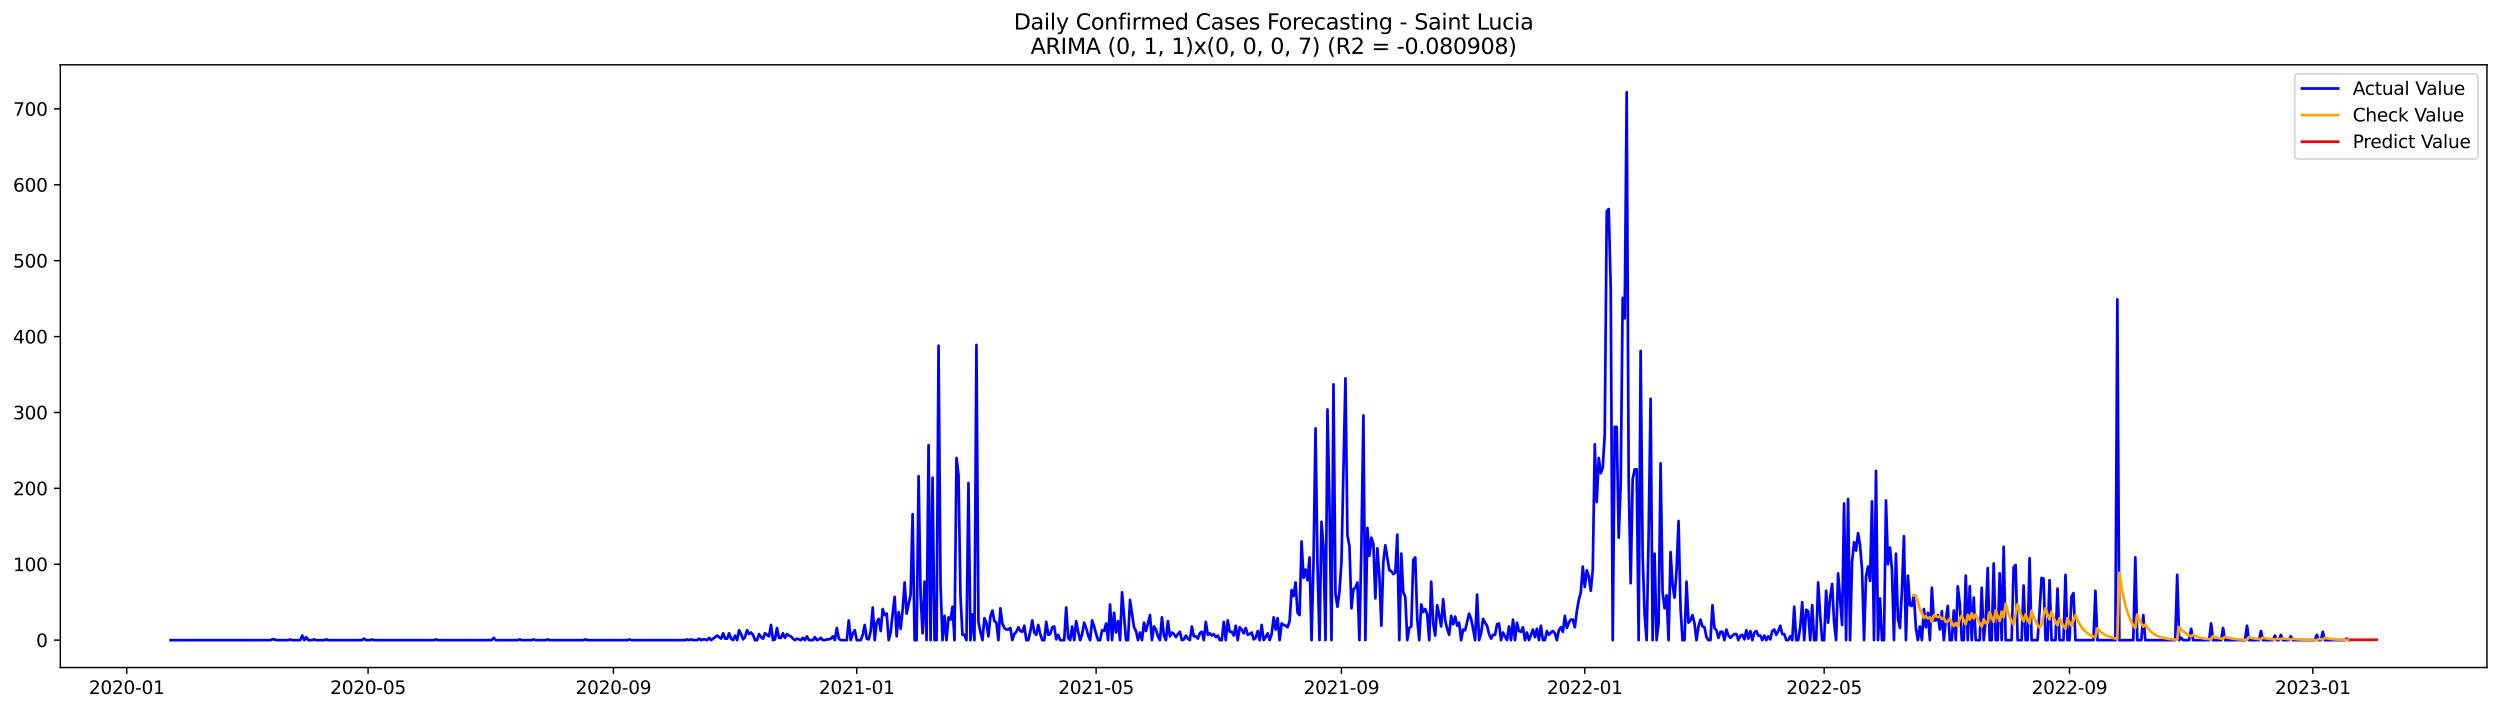 <?xml version="1.0" encoding="utf-8" standalone="no"?>
<!DOCTYPE svg PUBLIC "-//W3C//DTD SVG 1.1//EN"
  "http://www.w3.org/Graphics/SVG/1.1/DTD/svg11.dtd">
<svg xmlns:xlink="http://www.w3.org/1999/xlink" width="1379.688pt" height="392.274pt" viewBox="0 0 1379.688 392.274" xmlns="http://www.w3.org/2000/svg" version="1.1">
 <defs>
  <style type="text/css">*{stroke-linejoin: round; stroke-linecap: butt}</style>
 </defs>
 <g id="figure_1">
  <g id="patch_1">
   <path d="M 0 392.274 
L 1379.688 392.274 
L 1379.688 0 
L 0 0 
z
" style="fill: #ffffff"/>
  </g>
  <g id="axes_1">
   <g id="patch_2">
    <path d="M 33.288 368.396 
L 1372.487 368.396 
L 1372.487 35.755 
L 33.288 35.755 
z
" style="fill: #ffffff"/>
   </g>
   <g id="matplotlib.axis_1">
    <g id="xtick_1">
     <g id="line2d_1">
      <defs>
       <path id="mee622d7f8e" d="M 0 0 
L 0 3.5 
" style="stroke: #000000; stroke-width: 0.8"/>
      </defs>
      <g>
       <use xlink:href="#mee622d7f8e" x="69.943" y="368.396" style="stroke: #000000; stroke-width: 0.8"/>
      </g>
     </g>
     <g id="text_1">
      <!-- 2020-01 -->
      <g transform="translate(49.052 382.994)scale(0.1 -0.1)">
       <defs>
        <path id="DejaVuSans-32" d="M 1228 531 
L 3431 531 
L 3431 0 
L 469 0 
L 469 531 
Q 828 903 1448 1529 
Q 2069 2156 2228 2338 
Q 2531 2678 2651 2914 
Q 2772 3150 2772 3378 
Q 2772 3750 2511 3984 
Q 2250 4219 1831 4219 
Q 1534 4219 1204 4116 
Q 875 4013 500 3803 
L 500 4441 
Q 881 4594 1212 4672 
Q 1544 4750 1819 4750 
Q 2544 4750 2975 4387 
Q 3406 4025 3406 3419 
Q 3406 3131 3298 2873 
Q 3191 2616 2906 2266 
Q 2828 2175 2409 1742 
Q 1991 1309 1228 531 
z
" transform="scale(0.016)"/>
        <path id="DejaVuSans-30" d="M 2034 4250 
Q 1547 4250 1301 3770 
Q 1056 3291 1056 2328 
Q 1056 1369 1301 889 
Q 1547 409 2034 409 
Q 2525 409 2770 889 
Q 3016 1369 3016 2328 
Q 3016 3291 2770 3770 
Q 2525 4250 2034 4250 
z
M 2034 4750 
Q 2819 4750 3233 4129 
Q 3647 3509 3647 2328 
Q 3647 1150 3233 529 
Q 2819 -91 2034 -91 
Q 1250 -91 836 529 
Q 422 1150 422 2328 
Q 422 3509 836 4129 
Q 1250 4750 2034 4750 
z
" transform="scale(0.016)"/>
        <path id="DejaVuSans-2d" d="M 313 2009 
L 1997 2009 
L 1997 1497 
L 313 1497 
L 313 2009 
z
" transform="scale(0.016)"/>
        <path id="DejaVuSans-31" d="M 794 531 
L 1825 531 
L 1825 4091 
L 703 3866 
L 703 4441 
L 1819 4666 
L 2450 4666 
L 2450 531 
L 3481 531 
L 3481 0 
L 794 0 
L 794 531 
z
" transform="scale(0.016)"/>
       </defs>
       <use xlink:href="#DejaVuSans-32"/>
       <use xlink:href="#DejaVuSans-30" x="63.623"/>
       <use xlink:href="#DejaVuSans-32" x="127.246"/>
       <use xlink:href="#DejaVuSans-30" x="190.869"/>
       <use xlink:href="#DejaVuSans-2d" x="254.492"/>
       <use xlink:href="#DejaVuSans-30" x="290.576"/>
       <use xlink:href="#DejaVuSans-31" x="354.199"/>
      </g>
     </g>
    </g>
    <g id="xtick_2">
     <g id="line2d_2">
      <g>
       <use xlink:href="#mee622d7f8e" x="203.137" y="368.396" style="stroke: #000000; stroke-width: 0.8"/>
      </g>
     </g>
     <g id="text_2">
      <!-- 2020-05 -->
      <g transform="translate(182.245 382.994)scale(0.1 -0.1)">
       <defs>
        <path id="DejaVuSans-35" d="M 691 4666 
L 3169 4666 
L 3169 4134 
L 1269 4134 
L 1269 2991 
Q 1406 3038 1543 3061 
Q 1681 3084 1819 3084 
Q 2600 3084 3056 2656 
Q 3513 2228 3513 1497 
Q 3513 744 3044 326 
Q 2575 -91 1722 -91 
Q 1428 -91 1123 -41 
Q 819 9 494 109 
L 494 744 
Q 775 591 1075 516 
Q 1375 441 1709 441 
Q 2250 441 2565 725 
Q 2881 1009 2881 1497 
Q 2881 1984 2565 2268 
Q 2250 2553 1709 2553 
Q 1456 2553 1204 2497 
Q 953 2441 691 2322 
L 691 4666 
z
" transform="scale(0.016)"/>
       </defs>
       <use xlink:href="#DejaVuSans-32"/>
       <use xlink:href="#DejaVuSans-30" x="63.623"/>
       <use xlink:href="#DejaVuSans-32" x="127.246"/>
       <use xlink:href="#DejaVuSans-30" x="190.869"/>
       <use xlink:href="#DejaVuSans-2d" x="254.492"/>
       <use xlink:href="#DejaVuSans-30" x="290.576"/>
       <use xlink:href="#DejaVuSans-35" x="354.199"/>
      </g>
     </g>
    </g>
    <g id="xtick_3">
     <g id="line2d_3">
      <g>
       <use xlink:href="#mee622d7f8e" x="338.532" y="368.396" style="stroke: #000000; stroke-width: 0.8"/>
      </g>
     </g>
     <g id="text_3">
      <!-- 2020-09 -->
      <g transform="translate(317.64 382.994)scale(0.1 -0.1)">
       <defs>
        <path id="DejaVuSans-39" d="M 703 97 
L 703 672 
Q 941 559 1184 500 
Q 1428 441 1663 441 
Q 2288 441 2617 861 
Q 2947 1281 2994 2138 
Q 2813 1869 2534 1725 
Q 2256 1581 1919 1581 
Q 1219 1581 811 2004 
Q 403 2428 403 3163 
Q 403 3881 828 4315 
Q 1253 4750 1959 4750 
Q 2769 4750 3195 4129 
Q 3622 3509 3622 2328 
Q 3622 1225 3098 567 
Q 2575 -91 1691 -91 
Q 1453 -91 1209 -44 
Q 966 3 703 97 
z
M 1959 2075 
Q 2384 2075 2632 2365 
Q 2881 2656 2881 3163 
Q 2881 3666 2632 3958 
Q 2384 4250 1959 4250 
Q 1534 4250 1286 3958 
Q 1038 3666 1038 3163 
Q 1038 2656 1286 2365 
Q 1534 2075 1959 2075 
z
" transform="scale(0.016)"/>
       </defs>
       <use xlink:href="#DejaVuSans-32"/>
       <use xlink:href="#DejaVuSans-30" x="63.623"/>
       <use xlink:href="#DejaVuSans-32" x="127.246"/>
       <use xlink:href="#DejaVuSans-30" x="190.869"/>
       <use xlink:href="#DejaVuSans-2d" x="254.492"/>
       <use xlink:href="#DejaVuSans-30" x="290.576"/>
       <use xlink:href="#DejaVuSans-39" x="354.199"/>
      </g>
     </g>
    </g>
    <g id="xtick_4">
     <g id="line2d_4">
      <g>
       <use xlink:href="#mee622d7f8e" x="472.826" y="368.396" style="stroke: #000000; stroke-width: 0.8"/>
      </g>
     </g>
     <g id="text_4">
      <!-- 2021-01 -->
      <g transform="translate(451.935 382.994)scale(0.1 -0.1)">
       <use xlink:href="#DejaVuSans-32"/>
       <use xlink:href="#DejaVuSans-30" x="63.623"/>
       <use xlink:href="#DejaVuSans-32" x="127.246"/>
       <use xlink:href="#DejaVuSans-31" x="190.869"/>
       <use xlink:href="#DejaVuSans-2d" x="254.492"/>
       <use xlink:href="#DejaVuSans-30" x="290.576"/>
       <use xlink:href="#DejaVuSans-31" x="354.199"/>
      </g>
     </g>
    </g>
    <g id="xtick_5">
     <g id="line2d_5">
      <g>
       <use xlink:href="#mee622d7f8e" x="604.919" y="368.396" style="stroke: #000000; stroke-width: 0.8"/>
      </g>
     </g>
     <g id="text_5">
      <!-- 2021-05 -->
      <g transform="translate(584.027 382.994)scale(0.1 -0.1)">
       <use xlink:href="#DejaVuSans-32"/>
       <use xlink:href="#DejaVuSans-30" x="63.623"/>
       <use xlink:href="#DejaVuSans-32" x="127.246"/>
       <use xlink:href="#DejaVuSans-31" x="190.869"/>
       <use xlink:href="#DejaVuSans-2d" x="254.492"/>
       <use xlink:href="#DejaVuSans-30" x="290.576"/>
       <use xlink:href="#DejaVuSans-35" x="354.199"/>
      </g>
     </g>
    </g>
    <g id="xtick_6">
     <g id="line2d_6">
      <g>
       <use xlink:href="#mee622d7f8e" x="740.314" y="368.396" style="stroke: #000000; stroke-width: 0.8"/>
      </g>
     </g>
     <g id="text_6">
      <!-- 2021-09 -->
      <g transform="translate(719.422 382.994)scale(0.1 -0.1)">
       <use xlink:href="#DejaVuSans-32"/>
       <use xlink:href="#DejaVuSans-30" x="63.623"/>
       <use xlink:href="#DejaVuSans-32" x="127.246"/>
       <use xlink:href="#DejaVuSans-31" x="190.869"/>
       <use xlink:href="#DejaVuSans-2d" x="254.492"/>
       <use xlink:href="#DejaVuSans-30" x="290.576"/>
       <use xlink:href="#DejaVuSans-39" x="354.199"/>
      </g>
     </g>
    </g>
    <g id="xtick_7">
     <g id="line2d_7">
      <g>
       <use xlink:href="#mee622d7f8e" x="874.608" y="368.396" style="stroke: #000000; stroke-width: 0.8"/>
      </g>
     </g>
     <g id="text_7">
      <!-- 2022-01 -->
      <g transform="translate(853.717 382.994)scale(0.1 -0.1)">
       <use xlink:href="#DejaVuSans-32"/>
       <use xlink:href="#DejaVuSans-30" x="63.623"/>
       <use xlink:href="#DejaVuSans-32" x="127.246"/>
       <use xlink:href="#DejaVuSans-32" x="190.869"/>
       <use xlink:href="#DejaVuSans-2d" x="254.492"/>
       <use xlink:href="#DejaVuSans-30" x="290.576"/>
       <use xlink:href="#DejaVuSans-31" x="354.199"/>
      </g>
     </g>
    </g>
    <g id="xtick_8">
     <g id="line2d_8">
      <g>
       <use xlink:href="#mee622d7f8e" x="1006.701" y="368.396" style="stroke: #000000; stroke-width: 0.8"/>
      </g>
     </g>
     <g id="text_8">
      <!-- 2022-05 -->
      <g transform="translate(985.809 382.994)scale(0.1 -0.1)">
       <use xlink:href="#DejaVuSans-32"/>
       <use xlink:href="#DejaVuSans-30" x="63.623"/>
       <use xlink:href="#DejaVuSans-32" x="127.246"/>
       <use xlink:href="#DejaVuSans-32" x="190.869"/>
       <use xlink:href="#DejaVuSans-2d" x="254.492"/>
       <use xlink:href="#DejaVuSans-30" x="290.576"/>
       <use xlink:href="#DejaVuSans-35" x="354.199"/>
      </g>
     </g>
    </g>
    <g id="xtick_9">
     <g id="line2d_9">
      <g>
       <use xlink:href="#mee622d7f8e" x="1142.096" y="368.396" style="stroke: #000000; stroke-width: 0.8"/>
      </g>
     </g>
     <g id="text_9">
      <!-- 2022-09 -->
      <g transform="translate(1121.204 382.994)scale(0.1 -0.1)">
       <use xlink:href="#DejaVuSans-32"/>
       <use xlink:href="#DejaVuSans-30" x="63.623"/>
       <use xlink:href="#DejaVuSans-32" x="127.246"/>
       <use xlink:href="#DejaVuSans-32" x="190.869"/>
       <use xlink:href="#DejaVuSans-2d" x="254.492"/>
       <use xlink:href="#DejaVuSans-30" x="290.576"/>
       <use xlink:href="#DejaVuSans-39" x="354.199"/>
      </g>
     </g>
    </g>
    <g id="xtick_10">
     <g id="line2d_10">
      <g>
       <use xlink:href="#mee622d7f8e" x="1276.39" y="368.396" style="stroke: #000000; stroke-width: 0.8"/>
      </g>
     </g>
     <g id="text_10">
      <!-- 2023-01 -->
      <g transform="translate(1255.499 382.994)scale(0.1 -0.1)">
       <defs>
        <path id="DejaVuSans-33" d="M 2597 2516 
Q 3050 2419 3304 2112 
Q 3559 1806 3559 1356 
Q 3559 666 3084 287 
Q 2609 -91 1734 -91 
Q 1441 -91 1130 -33 
Q 819 25 488 141 
L 488 750 
Q 750 597 1062 519 
Q 1375 441 1716 441 
Q 2309 441 2620 675 
Q 2931 909 2931 1356 
Q 2931 1769 2642 2001 
Q 2353 2234 1838 2234 
L 1294 2234 
L 1294 2753 
L 1863 2753 
Q 2328 2753 2575 2939 
Q 2822 3125 2822 3475 
Q 2822 3834 2567 4026 
Q 2313 4219 1838 4219 
Q 1578 4219 1281 4162 
Q 984 4106 628 3988 
L 628 4550 
Q 988 4650 1302 4700 
Q 1616 4750 1894 4750 
Q 2613 4750 3031 4423 
Q 3450 4097 3450 3541 
Q 3450 3153 3228 2886 
Q 3006 2619 2597 2516 
z
" transform="scale(0.016)"/>
       </defs>
       <use xlink:href="#DejaVuSans-32"/>
       <use xlink:href="#DejaVuSans-30" x="63.623"/>
       <use xlink:href="#DejaVuSans-32" x="127.246"/>
       <use xlink:href="#DejaVuSans-33" x="190.869"/>
       <use xlink:href="#DejaVuSans-2d" x="254.492"/>
       <use xlink:href="#DejaVuSans-30" x="290.576"/>
       <use xlink:href="#DejaVuSans-31" x="354.199"/>
      </g>
     </g>
    </g>
   </g>
   <g id="matplotlib.axis_2">
    <g id="ytick_1">
     <g id="line2d_11">
      <defs>
       <path id="m3ab3758cbe" d="M 0 0 
L -3.5 0 
" style="stroke: #000000; stroke-width: 0.8"/>
      </defs>
      <g>
       <use xlink:href="#m3ab3758cbe" x="33.288" y="353.276" style="stroke: #000000; stroke-width: 0.8"/>
      </g>
     </g>
     <g id="text_11">
      <!-- 0 -->
      <g transform="translate(19.925 357.075)scale(0.1 -0.1)">
       <use xlink:href="#DejaVuSans-30"/>
      </g>
     </g>
    </g>
    <g id="ytick_2">
     <g id="line2d_12">
      <g>
       <use xlink:href="#m3ab3758cbe" x="33.288" y="311.392" style="stroke: #000000; stroke-width: 0.8"/>
      </g>
     </g>
     <g id="text_12">
      <!-- 100 -->
      <g transform="translate(7.2 315.191)scale(0.1 -0.1)">
       <use xlink:href="#DejaVuSans-31"/>
       <use xlink:href="#DejaVuSans-30" x="63.623"/>
       <use xlink:href="#DejaVuSans-30" x="127.246"/>
      </g>
     </g>
    </g>
    <g id="ytick_3">
     <g id="line2d_13">
      <g>
       <use xlink:href="#m3ab3758cbe" x="33.288" y="269.508" style="stroke: #000000; stroke-width: 0.8"/>
      </g>
     </g>
     <g id="text_13">
      <!-- 200 -->
      <g transform="translate(7.2 273.307)scale(0.1 -0.1)">
       <use xlink:href="#DejaVuSans-32"/>
       <use xlink:href="#DejaVuSans-30" x="63.623"/>
       <use xlink:href="#DejaVuSans-30" x="127.246"/>
      </g>
     </g>
    </g>
    <g id="ytick_4">
     <g id="line2d_14">
      <g>
       <use xlink:href="#m3ab3758cbe" x="33.288" y="227.625" style="stroke: #000000; stroke-width: 0.8"/>
      </g>
     </g>
     <g id="text_14">
      <!-- 300 -->
      <g transform="translate(7.2 231.424)scale(0.1 -0.1)">
       <use xlink:href="#DejaVuSans-33"/>
       <use xlink:href="#DejaVuSans-30" x="63.623"/>
       <use xlink:href="#DejaVuSans-30" x="127.246"/>
      </g>
     </g>
    </g>
    <g id="ytick_5">
     <g id="line2d_15">
      <g>
       <use xlink:href="#m3ab3758cbe" x="33.288" y="185.741" style="stroke: #000000; stroke-width: 0.8"/>
      </g>
     </g>
     <g id="text_15">
      <!-- 400 -->
      <g transform="translate(7.2 189.54)scale(0.1 -0.1)">
       <defs>
        <path id="DejaVuSans-34" d="M 2419 4116 
L 825 1625 
L 2419 1625 
L 2419 4116 
z
M 2253 4666 
L 3047 4666 
L 3047 1625 
L 3713 1625 
L 3713 1100 
L 3047 1100 
L 3047 0 
L 2419 0 
L 2419 1100 
L 313 1100 
L 313 1709 
L 2253 4666 
z
" transform="scale(0.016)"/>
       </defs>
       <use xlink:href="#DejaVuSans-34"/>
       <use xlink:href="#DejaVuSans-30" x="63.623"/>
       <use xlink:href="#DejaVuSans-30" x="127.246"/>
      </g>
     </g>
    </g>
    <g id="ytick_6">
     <g id="line2d_16">
      <g>
       <use xlink:href="#m3ab3758cbe" x="33.288" y="143.857" style="stroke: #000000; stroke-width: 0.8"/>
      </g>
     </g>
     <g id="text_16">
      <!-- 500 -->
      <g transform="translate(7.2 147.656)scale(0.1 -0.1)">
       <use xlink:href="#DejaVuSans-35"/>
       <use xlink:href="#DejaVuSans-30" x="63.623"/>
       <use xlink:href="#DejaVuSans-30" x="127.246"/>
      </g>
     </g>
    </g>
    <g id="ytick_7">
     <g id="line2d_17">
      <g>
       <use xlink:href="#m3ab3758cbe" x="33.288" y="101.974" style="stroke: #000000; stroke-width: 0.8"/>
      </g>
     </g>
     <g id="text_17">
      <!-- 600 -->
      <g transform="translate(7.2 105.773)scale(0.1 -0.1)">
       <defs>
        <path id="DejaVuSans-36" d="M 2113 2584 
Q 1688 2584 1439 2293 
Q 1191 2003 1191 1497 
Q 1191 994 1439 701 
Q 1688 409 2113 409 
Q 2538 409 2786 701 
Q 3034 994 3034 1497 
Q 3034 2003 2786 2293 
Q 2538 2584 2113 2584 
z
M 3366 4563 
L 3366 3988 
Q 3128 4100 2886 4159 
Q 2644 4219 2406 4219 
Q 1781 4219 1451 3797 
Q 1122 3375 1075 2522 
Q 1259 2794 1537 2939 
Q 1816 3084 2150 3084 
Q 2853 3084 3261 2657 
Q 3669 2231 3669 1497 
Q 3669 778 3244 343 
Q 2819 -91 2113 -91 
Q 1303 -91 875 529 
Q 447 1150 447 2328 
Q 447 3434 972 4092 
Q 1497 4750 2381 4750 
Q 2619 4750 2861 4703 
Q 3103 4656 3366 4563 
z
" transform="scale(0.016)"/>
       </defs>
       <use xlink:href="#DejaVuSans-36"/>
       <use xlink:href="#DejaVuSans-30" x="63.623"/>
       <use xlink:href="#DejaVuSans-30" x="127.246"/>
      </g>
     </g>
    </g>
    <g id="ytick_8">
     <g id="line2d_18">
      <g>
       <use xlink:href="#m3ab3758cbe" x="33.288" y="60.09" style="stroke: #000000; stroke-width: 0.8"/>
      </g>
     </g>
     <g id="text_18">
      <!-- 700 -->
      <g transform="translate(7.2 63.889)scale(0.1 -0.1)">
       <defs>
        <path id="DejaVuSans-37" d="M 525 4666 
L 3525 4666 
L 3525 4397 
L 1831 0 
L 1172 0 
L 2766 4134 
L 525 4134 
L 525 4666 
z
" transform="scale(0.016)"/>
       </defs>
       <use xlink:href="#DejaVuSans-37"/>
       <use xlink:href="#DejaVuSans-30" x="63.623"/>
       <use xlink:href="#DejaVuSans-30" x="127.246"/>
      </g>
     </g>
    </g>
   </g>
   <g id="line2d_19">
    <path d="M 94.16 353.276 
L 149.199 353.276 
L 150.3 352.857 
L 151.4 352.857 
L 152.501 353.276 
L 159.106 353.276 
L 160.207 352.857 
L 161.307 353.276 
L 165.71 353.276 
L 166.811 350.762 
L 167.912 353.276 
L 169.013 351.6 
L 170.114 353.276 
L 172.315 353.276 
L 173.416 352.857 
L 174.517 353.276 
L 178.92 353.276 
L 180.02 352.857 
L 181.121 353.276 
L 199.834 353.276 
L 200.935 352.438 
L 202.036 353.276 
L 204.237 353.276 
L 205.338 352.857 
L 206.439 353.276 
L 239.462 353.276 
L 240.563 352.857 
L 241.664 353.276 
L 271.385 353.276 
L 272.485 352.019 
L 273.586 353.276 
L 285.695 353.276 
L 286.795 352.857 
L 287.896 353.276 
L 293.4 353.276 
L 294.501 352.857 
L 295.602 353.276 
L 301.105 353.276 
L 302.206 352.857 
L 303.307 353.276 
L 322.02 353.276 
L 323.121 352.857 
L 324.222 353.276 
L 346.237 353.276 
L 347.338 352.857 
L 348.439 353.276 
L 378.16 353.276 
L 379.26 352.857 
L 380.361 353.276 
L 381.462 352.857 
L 382.563 353.276 
L 384.764 353.276 
L 385.865 352.438 
L 386.966 353.276 
L 388.067 352.857 
L 389.167 352.857 
L 390.268 353.276 
L 391.369 352.019 
L 392.47 353.276 
L 395.772 350.762 
L 397.973 352.438 
L 399.074 349.506 
L 400.175 352.438 
L 401.276 352.438 
L 402.377 349.506 
L 403.477 352.438 
L 404.578 353.276 
L 405.679 350.762 
L 406.78 353.276 
L 407.88 347.831 
L 408.981 349.925 
L 410.082 352.857 
L 411.183 351.6 
L 412.284 347.831 
L 413.384 349.925 
L 414.485 349.087 
L 415.586 350.344 
L 416.687 353.276 
L 417.787 353.276 
L 418.888 349.925 
L 419.989 351.6 
L 421.09 352.438 
L 422.19 349.506 
L 424.392 351.181 
L 425.493 344.899 
L 426.594 353.276 
L 427.694 352.857 
L 428.795 346.574 
L 429.896 352.019 
L 430.997 352.019 
L 432.097 349.506 
L 433.198 352.019 
L 434.299 349.925 
L 435.4 350.762 
L 436.501 351.181 
L 437.601 352.438 
L 438.702 353.276 
L 439.803 352.438 
L 442.004 353.276 
L 443.105 352.019 
L 444.206 353.276 
L 445.307 351.181 
L 446.407 353.276 
L 448.609 353.276 
L 449.71 351.6 
L 450.811 353.276 
L 451.911 352.857 
L 453.012 352.019 
L 454.113 353.276 
L 455.214 353.276 
L 456.314 352.857 
L 457.415 352.857 
L 458.516 352.438 
L 459.617 351.181 
L 460.718 353.276 
L 461.818 346.574 
L 462.919 352.438 
L 464.02 353.276 
L 467.322 353.276 
L 468.423 342.386 
L 469.524 353.276 
L 470.624 349.506 
L 471.725 347.831 
L 472.826 353.276 
L 475.028 353.276 
L 476.128 350.344 
L 477.229 344.899 
L 478.33 352.438 
L 479.431 352.857 
L 480.531 348.249 
L 481.632 335.266 
L 482.733 353.276 
L 483.834 343.223 
L 484.935 341.548 
L 486.035 348.249 
L 487.136 336.103 
L 488.237 339.454 
L 489.338 338.616 
L 490.438 353.276 
L 491.539 349.087 
L 492.64 338.616 
L 493.741 329.402 
L 494.841 351.181 
L 495.942 337.779 
L 497.043 346.993 
L 498.144 336.522 
L 499.245 321.444 
L 500.345 338.616 
L 502.547 328.145 
L 503.648 283.749 
L 504.748 353.276 
L 505.849 353.276 
L 506.95 262.807 
L 508.051 328.564 
L 509.152 349.506 
L 510.252 321.025 
L 511.353 353.276 
L 512.454 245.635 
L 513.555 353.276 
L 514.655 263.644 
L 515.756 353.276 
L 516.857 353.276 
L 517.958 190.767 
L 519.058 323.119 
L 520.159 353.276 
L 521.26 339.873 
L 522.361 353.276 
L 523.462 340.71 
L 524.562 341.967 
L 525.663 334.847 
L 526.764 353.276 
L 527.865 252.755 
L 528.965 261.969 
L 530.066 329.402 
L 531.167 350.344 
L 532.268 350.344 
L 533.369 353.276 
L 534.469 266.576 
L 535.57 353.276 
L 536.671 339.035 
L 537.772 353.276 
L 538.872 190.348 
L 539.973 343.223 
L 541.074 348.668 
L 542.175 353.276 
L 543.275 341.129 
L 544.376 343.642 
L 545.477 351.181 
L 546.578 340.292 
L 547.679 336.941 
L 548.779 342.805 
L 549.88 343.642 
L 550.981 353.276 
L 552.082 335.684 
L 553.182 344.061 
L 554.283 346.574 
L 555.384 347.412 
L 556.485 347.412 
L 557.586 346.574 
L 558.686 353.276 
L 559.787 349.925 
L 560.888 348.668 
L 561.989 346.155 
L 563.089 348.249 
L 564.19 348.668 
L 565.291 345.318 
L 566.392 353.276 
L 567.492 353.276 
L 568.593 348.668 
L 569.694 342.386 
L 570.795 349.087 
L 571.896 350.344 
L 572.996 344.899 
L 574.097 349.925 
L 575.198 353.276 
L 576.299 353.276 
L 577.399 343.223 
L 578.5 350.344 
L 579.601 349.925 
L 580.702 346.155 
L 581.803 345.736 
L 582.903 352.857 
L 584.004 350.344 
L 585.105 353.276 
L 587.306 353.276 
L 588.407 335.266 
L 589.508 352.019 
L 590.609 353.276 
L 591.709 345.736 
L 592.81 353.276 
L 593.911 342.805 
L 595.012 348.668 
L 596.113 353.276 
L 597.213 349.925 
L 598.314 343.642 
L 599.415 346.574 
L 600.516 350.762 
L 601.616 353.276 
L 602.717 342.386 
L 603.818 345.736 
L 604.919 349.925 
L 606.02 353.276 
L 607.12 353.276 
L 608.221 347.831 
L 609.322 348.249 
L 610.423 344.061 
L 611.523 353.276 
L 612.624 333.59 
L 613.725 353.276 
L 614.826 338.197 
L 615.926 349.087 
L 617.027 342.805 
L 618.128 353.276 
L 619.229 326.889 
L 621.43 353.276 
L 622.531 353.276 
L 623.632 331.077 
L 625.833 346.155 
L 626.934 348.249 
L 628.035 353.276 
L 629.136 349.087 
L 630.237 353.276 
L 631.337 343.642 
L 632.438 348.249 
L 634.64 339.454 
L 635.74 353.276 
L 636.841 345.736 
L 637.942 347.412 
L 639.043 351.181 
L 640.143 353.276 
L 641.244 340.71 
L 642.345 350.762 
L 643.446 353.276 
L 644.547 342.805 
L 645.647 351.181 
L 646.748 349.087 
L 647.849 349.925 
L 648.95 351.6 
L 650.05 349.925 
L 651.151 348.668 
L 652.252 353.276 
L 653.353 352.857 
L 654.454 350.762 
L 655.554 352.438 
L 656.655 353.276 
L 657.756 345.736 
L 658.857 351.181 
L 659.957 351.181 
L 661.058 352.438 
L 662.159 349.506 
L 663.26 348.668 
L 664.36 353.276 
L 665.461 343.223 
L 666.562 350.344 
L 667.663 349.506 
L 668.764 350.762 
L 669.864 349.925 
L 670.965 351.6 
L 672.066 350.762 
L 673.167 353.276 
L 674.267 353.276 
L 675.368 343.223 
L 676.469 353.276 
L 677.57 342.386 
L 678.671 348.668 
L 679.771 348.668 
L 680.872 350.762 
L 681.973 345.318 
L 683.074 353.276 
L 684.174 346.155 
L 685.275 347.412 
L 686.376 349.506 
L 687.477 346.574 
L 688.577 350.344 
L 689.678 349.925 
L 690.779 349.087 
L 691.88 352.857 
L 692.981 352.019 
L 694.081 348.249 
L 695.182 353.276 
L 696.283 344.899 
L 697.384 353.276 
L 698.484 351.6 
L 699.585 349.506 
L 700.686 353.276 
L 701.787 349.925 
L 702.888 340.71 
L 703.988 347.412 
L 705.089 341.129 
L 706.19 353.276 
L 707.291 344.061 
L 708.391 344.899 
L 709.492 345.318 
L 710.593 346.155 
L 711.694 342.805 
L 712.794 325.632 
L 713.895 328.983 
L 714.996 321.444 
L 716.097 338.197 
L 717.198 339.454 
L 718.298 298.827 
L 719.399 318.931 
L 720.5 314.324 
L 721.601 320.187 
L 722.701 307.622 
L 723.802 353.276 
L 724.903 310.135 
L 726.004 236.42 
L 727.104 312.23 
L 728.205 353.276 
L 729.306 287.937 
L 730.407 302.596 
L 731.508 353.276 
L 732.608 225.949 
L 733.709 279.141 
L 734.81 353.276 
L 735.911 212.128 
L 737.011 327.726 
L 738.112 334.847 
L 739.213 326.47 
L 740.314 310.135 
L 742.515 208.777 
L 743.616 295.476 
L 744.717 301.34 
L 745.818 335.684 
L 746.918 325.213 
L 748.019 324.376 
L 749.12 321.444 
L 750.221 353.276 
L 751.321 301.34 
L 752.422 229.3 
L 753.523 353.276 
L 754.624 291.288 
L 755.725 306.785 
L 756.825 296.733 
L 757.926 300.083 
L 759.027 330.239 
L 760.128 302.596 
L 761.228 317.674 
L 762.329 345.318 
L 763.43 310.135 
L 764.531 300.921 
L 766.732 314.743 
L 767.833 315.161 
L 768.934 316.837 
L 770.035 315.999 
L 771.135 295.057 
L 772.236 353.276 
L 773.337 305.528 
L 774.438 326.889 
L 775.538 329.402 
L 776.639 353.276 
L 777.74 346.574 
L 778.841 345.736 
L 779.942 308.879 
L 781.042 307.622 
L 782.143 341.548 
L 783.244 353.276 
L 784.345 333.59 
L 785.445 337.779 
L 786.546 336.103 
L 787.647 339.035 
L 788.748 353.276 
L 789.849 321.025 
L 790.949 344.061 
L 792.05 350.762 
L 793.151 334.009 
L 794.252 339.454 
L 795.352 345.736 
L 796.453 330.658 
L 797.554 342.386 
L 798.655 346.993 
L 799.755 350.344 
L 800.856 339.873 
L 801.957 344.48 
L 803.058 340.292 
L 804.159 345.318 
L 805.259 343.642 
L 806.36 353.276 
L 807.461 347.412 
L 808.562 347.831 
L 810.763 338.616 
L 811.864 341.548 
L 812.965 346.993 
L 814.066 353.276 
L 815.166 328.145 
L 816.267 353.276 
L 817.368 349.506 
L 818.469 341.548 
L 819.569 343.642 
L 820.67 345.318 
L 821.771 349.925 
L 822.872 352.438 
L 823.972 350.344 
L 825.073 350.344 
L 826.174 344.48 
L 827.275 344.061 
L 828.376 353.276 
L 829.476 349.087 
L 831.678 353.276 
L 832.779 345.736 
L 833.879 353.276 
L 834.98 341.967 
L 836.081 353.276 
L 837.182 343.642 
L 838.283 348.249 
L 839.383 348.668 
L 840.484 346.155 
L 841.585 353.276 
L 842.686 349.087 
L 843.786 353.276 
L 845.988 347.412 
L 847.089 351.6 
L 848.189 346.993 
L 849.29 353.276 
L 850.391 345.318 
L 851.492 353.276 
L 852.593 353.276 
L 853.693 348.249 
L 854.794 350.344 
L 855.895 349.087 
L 856.996 348.249 
L 858.096 349.506 
L 859.197 353.276 
L 860.298 347.831 
L 861.399 346.155 
L 862.5 348.668 
L 863.6 339.873 
L 864.701 346.574 
L 865.802 343.642 
L 866.903 341.967 
L 868.003 341.967 
L 869.104 346.155 
L 870.205 337.36 
L 871.306 331.077 
L 872.406 326.889 
L 873.507 312.648 
L 874.608 323.957 
L 875.709 314.743 
L 876.81 318.093 
L 877.91 326.051 
L 879.011 314.324 
L 880.112 245.216 
L 881.213 277.047 
L 882.313 252.755 
L 883.414 261.131 
L 884.515 258.2 
L 885.616 239.771 
L 886.717 116.633 
L 887.817 115.376 
L 888.918 158.935 
L 890.019 353.276 
L 891.12 235.582 
L 892.22 235.582 
L 893.321 296.733 
L 894.422 267.414 
L 895.523 164.38 
L 896.623 175.689 
L 897.724 50.876 
L 898.825 264.482 
L 899.926 321.863 
L 901.027 264.482 
L 902.127 259.037 
L 903.228 259.037 
L 904.329 353.276 
L 905.43 193.699 
L 906.53 306.785 
L 907.631 339.454 
L 908.732 353.276 
L 909.833 295.057 
L 910.934 220.085 
L 912.034 353.276 
L 913.135 305.528 
L 914.236 353.276 
L 915.337 344.061 
L 916.437 255.687 
L 917.538 326.889 
L 918.639 335.684 
L 919.74 328.564 
L 920.84 353.276 
L 921.941 304.69 
L 923.042 322.7 
L 924.143 329.821 
L 925.244 314.743 
L 926.344 287.518 
L 927.445 335.684 
L 928.546 353.276 
L 929.647 353.276 
L 930.747 321.025 
L 931.848 343.642 
L 932.949 342.386 
L 934.05 339.454 
L 935.151 344.061 
L 936.251 353.276 
L 937.352 345.736 
L 938.453 341.967 
L 939.554 345.736 
L 940.654 346.155 
L 941.755 351.6 
L 942.856 353.276 
L 943.957 353.276 
L 945.057 334.009 
L 946.158 346.574 
L 947.259 347.831 
L 948.36 352.019 
L 949.461 348.668 
L 950.561 348.668 
L 951.662 353.276 
L 952.763 347.412 
L 953.864 350.762 
L 954.964 352.019 
L 956.065 350.762 
L 957.166 349.925 
L 958.267 349.925 
L 959.368 353.276 
L 960.468 350.762 
L 961.569 350.344 
L 962.67 352.857 
L 963.771 347.831 
L 964.871 352.438 
L 965.972 348.249 
L 967.073 353.276 
L 968.174 349.087 
L 969.274 348.249 
L 970.375 350.762 
L 971.476 350.762 
L 972.577 353.276 
L 973.678 350.762 
L 974.778 353.276 
L 975.879 351.181 
L 976.98 352.857 
L 978.081 348.249 
L 979.181 347.412 
L 980.282 350.344 
L 981.383 348.249 
L 982.484 345.318 
L 983.585 349.925 
L 984.685 349.925 
L 985.786 353.276 
L 986.887 353.276 
L 987.988 351.181 
L 989.088 353.276 
L 990.189 334.847 
L 991.29 353.276 
L 992.391 353.276 
L 993.491 346.155 
L 994.592 332.334 
L 995.693 353.276 
L 996.794 336.522 
L 997.895 337.36 
L 998.995 353.276 
L 1000.096 334.009 
L 1001.197 353.276 
L 1002.298 353.276 
L 1003.398 321.444 
L 1004.499 339.454 
L 1005.6 353.276 
L 1006.701 353.276 
L 1007.802 326.051 
L 1008.902 343.642 
L 1010.003 329.821 
L 1011.104 322.282 
L 1012.205 343.642 
L 1013.305 353.276 
L 1014.406 316.418 
L 1016.608 344.899 
L 1017.708 277.885 
L 1018.809 353.276 
L 1019.91 275.372 
L 1021.011 353.276 
L 1022.112 310.135 
L 1023.212 299.246 
L 1024.313 303.853 
L 1025.414 294.22 
L 1026.515 300.921 
L 1027.615 314.324 
L 1028.716 353.276 
L 1029.817 318.093 
L 1030.918 312.648 
L 1032.019 320.606 
L 1033.119 276.628 
L 1034.22 353.276 
L 1035.321 259.875 
L 1036.422 353.276 
L 1037.522 330.239 
L 1038.623 353.276 
L 1039.724 353.276 
L 1040.825 276.21 
L 1041.925 311.392 
L 1043.026 302.177 
L 1044.127 314.324 
L 1045.228 353.276 
L 1046.329 305.528 
L 1047.429 341.548 
L 1048.53 346.574 
L 1049.631 325.632 
L 1050.732 295.895 
L 1051.832 353.276 
L 1052.933 317.674 
L 1054.034 334.009 
L 1055.135 334.428 
L 1056.236 328.564 
L 1057.336 346.574 
L 1058.437 353.276 
L 1059.538 345.736 
L 1060.639 353.276 
L 1061.739 336.103 
L 1062.84 346.155 
L 1063.941 338.197 
L 1065.042 353.276 
L 1066.142 324.376 
L 1067.243 342.386 
L 1068.344 342.386 
L 1069.445 339.454 
L 1070.546 347.412 
L 1071.646 337.36 
L 1072.747 353.276 
L 1073.848 341.967 
L 1074.949 334.428 
L 1076.049 353.276 
L 1077.15 353.276 
L 1078.251 336.941 
L 1079.352 353.276 
L 1080.453 323.538 
L 1081.553 333.171 
L 1082.654 353.276 
L 1083.755 353.276 
L 1084.856 317.674 
L 1085.956 353.276 
L 1087.057 323.538 
L 1088.158 353.276 
L 1089.259 329.821 
L 1090.359 353.276 
L 1092.561 353.276 
L 1093.662 324.376 
L 1094.763 353.276 
L 1095.863 342.386 
L 1096.964 313.486 
L 1098.065 353.276 
L 1099.166 353.276 
L 1100.266 310.973 
L 1101.367 353.276 
L 1102.468 353.276 
L 1103.569 316.418 
L 1104.67 353.276 
L 1105.77 301.759 
L 1106.871 353.276 
L 1110.173 353.276 
L 1111.274 313.067 
L 1112.375 311.811 
L 1113.476 353.276 
L 1115.677 353.276 
L 1116.778 323.119 
L 1117.879 353.276 
L 1118.98 353.276 
L 1120.08 308.041 
L 1121.181 353.276 
L 1124.483 353.276 
L 1125.584 337.36 
L 1126.685 318.931 
L 1127.786 319.35 
L 1128.887 353.276 
L 1129.987 353.276 
L 1131.088 320.187 
L 1132.189 353.276 
L 1134.39 353.276 
L 1135.491 324.795 
L 1136.592 353.276 
L 1138.793 353.276 
L 1139.894 317.256 
L 1140.995 353.276 
L 1142.096 353.276 
L 1143.197 329.402 
L 1144.297 327.308 
L 1145.398 353.276 
L 1155.305 353.276 
L 1156.406 326.051 
L 1157.507 353.276 
L 1167.414 353.276 
L 1168.514 165.218 
L 1169.615 353.276 
L 1177.321 353.276 
L 1178.421 307.622 
L 1179.522 353.276 
L 1181.724 353.276 
L 1182.824 339.454 
L 1183.925 353.276 
L 1200.437 353.276 
L 1201.538 317.256 
L 1202.638 353.276 
L 1203.739 352.019 
L 1204.84 353.276 
L 1208.142 353.276 
L 1209.243 346.993 
L 1210.344 353.276 
L 1219.15 353.276 
L 1220.251 344.061 
L 1221.351 353.276 
L 1225.755 353.276 
L 1226.855 346.574 
L 1227.956 353.276 
L 1238.964 353.276 
L 1240.065 345.318 
L 1241.165 353.276 
L 1246.669 353.276 
L 1247.77 348.249 
L 1248.871 353.276 
L 1254.375 353.276 
L 1255.475 350.762 
L 1256.576 353.276 
L 1257.677 353.276 
L 1258.778 350.344 
L 1259.878 353.276 
L 1263.181 353.276 
L 1264.282 351.181 
L 1265.382 353.276 
L 1277.491 353.276 
L 1278.592 350.344 
L 1279.692 353.276 
L 1280.793 353.276 
L 1281.894 348.668 
L 1282.995 353.276 
L 1294.002 353.276 
L 1295.103 352.438 
L 1296.204 353.276 
L 1296.204 353.276 
" clip-path="url(#pe724ef576e)" style="fill: none; stroke: #0000ff; stroke-width: 1.5; stroke-linecap: square"/>
   </g>
   <g id="line2d_20">
    <path d="M 1056.236 328.69 
L 1057.336 328.666 
L 1058.437 332.149 
L 1059.538 336.259 
L 1060.639 338.102 
L 1061.739 341.054 
L 1062.84 340.091 
L 1063.941 341.27 
L 1065.042 340.673 
L 1066.142 343.124 
L 1067.243 339.477 
L 1069.445 340.499 
L 1070.546 340.295 
L 1071.646 341.68 
L 1072.747 340.839 
L 1073.848 343.258 
L 1074.949 343.007 
L 1076.049 341.338 
L 1077.15 343.66 
L 1078.251 345.531 
L 1079.352 343.86 
L 1080.453 345.691 
L 1081.553 341.382 
L 1082.654 339.785 
L 1083.755 342.409 
L 1084.856 344.523 
L 1085.956 339.3 
L 1087.057 342.019 
L 1088.158 338.424 
L 1089.259 341.313 
L 1090.359 339.077 
L 1091.46 341.839 
L 1092.561 344.064 
L 1093.662 345.856 
L 1094.763 341.677 
L 1095.863 343.933 
L 1096.964 343.632 
L 1098.065 337.768 
L 1099.166 340.785 
L 1100.266 343.214 
L 1101.367 336.943 
L 1102.468 340.12 
L 1103.569 342.679 
L 1104.67 337.571 
L 1105.77 340.626 
L 1106.871 333.065 
L 1107.972 336.996 
L 1109.073 340.163 
L 1110.173 342.714 
L 1111.274 344.768 
L 1112.375 338.602 
L 1113.476 333.39 
L 1114.576 337.258 
L 1115.677 340.374 
L 1116.778 342.884 
L 1117.879 339.039 
L 1118.98 341.808 
L 1120.08 344.039 
L 1121.181 337.037 
L 1122.282 340.195 
L 1123.383 342.74 
L 1124.483 344.789 
L 1125.584 346.44 
L 1126.685 344.674 
L 1127.786 339.666 
L 1128.887 335.714 
L 1129.987 339.13 
L 1131.088 341.882 
L 1132.189 337.662 
L 1133.29 340.699 
L 1134.39 343.145 
L 1135.491 345.116 
L 1136.592 341.163 
L 1137.693 343.519 
L 1138.793 345.417 
L 1139.894 346.946 
L 1140.995 341.17 
L 1142.096 343.525 
L 1143.197 345.422 
L 1145.398 339.388 
L 1146.499 342.089 
L 1147.6 344.265 
L 1148.7 346.018 
L 1149.801 347.43 
L 1150.902 348.567 
L 1152.003 349.483 
L 1153.104 350.22 
L 1155.305 351.293 
L 1156.406 351.679 
L 1157.507 346.694 
L 1158.607 347.974 
L 1159.708 349.005 
L 1160.809 349.836 
L 1161.91 350.505 
L 1164.111 351.478 
L 1166.313 352.109 
L 1168.514 352.519 
L 1169.615 316.086 
L 1170.716 323.32 
L 1171.817 329.147 
L 1172.917 333.84 
L 1174.018 337.621 
L 1175.119 340.666 
L 1176.22 343.119 
L 1177.321 345.094 
L 1178.421 346.686 
L 1179.522 339.087 
L 1180.623 341.847 
L 1181.724 344.07 
L 1182.824 345.861 
L 1183.925 344.614 
L 1185.026 346.299 
L 1186.127 347.656 
L 1187.227 348.749 
L 1188.328 349.63 
L 1189.429 350.339 
L 1191.631 351.37 
L 1193.832 352.039 
L 1196.034 352.473 
L 1199.336 352.856 
L 1201.538 353.004 
L 1202.638 346.05 
L 1203.739 347.455 
L 1207.041 350.075 
L 1209.243 351.199 
L 1210.344 350.381 
L 1212.545 351.398 
L 1214.747 352.057 
L 1216.948 352.485 
L 1220.251 352.862 
L 1221.351 351.15 
L 1223.553 351.897 
L 1225.755 352.381 
L 1226.855 352.555 
L 1227.956 351.392 
L 1230.158 352.053 
L 1232.359 352.482 
L 1235.661 352.861 
L 1240.065 353.101 
L 1241.165 351.587 
L 1243.367 352.18 
L 1245.568 352.565 
L 1247.77 352.814 
L 1248.871 351.926 
L 1251.072 352.4 
L 1254.375 352.818 
L 1255.475 352.907 
L 1256.576 352.49 
L 1258.778 352.766 
L 1259.878 352.295 
L 1263.181 352.763 
L 1264.282 352.863 
L 1265.382 352.536 
L 1268.685 352.889 
L 1273.088 353.113 
L 1278.592 353.22 
L 1279.692 352.661 
L 1281.894 352.877 
L 1282.995 352.058 
L 1285.196 352.486 
L 1288.499 352.863 
L 1292.902 353.102 
L 1295.103 353.163 
L 1296.204 353.022 
L 1296.204 353.022 
" clip-path="url(#pe724ef576e)" style="fill: none; stroke: #ffa500; stroke-width: 1.5; stroke-linecap: square"/>
   </g>
   <g id="line2d_21">
    <path d="M 1297.305 353.071 
L 1298.406 353.071 
L 1299.506 353.071 
L 1300.607 353.071 
L 1301.708 353.071 
L 1302.809 353.071 
L 1303.909 353.071 
L 1305.01 353.071 
L 1306.111 353.071 
L 1307.212 353.071 
L 1308.312 353.071 
L 1309.413 353.071 
L 1310.514 353.071 
L 1311.615 353.071 
" clip-path="url(#pe724ef576e)" style="fill: none; stroke: #ff0000; stroke-width: 1.5; stroke-linecap: square"/>
   </g>
   <g id="patch_3">
    <path d="M 33.288 368.396 
L 33.288 35.755 
" style="fill: none; stroke: #000000; stroke-width: 0.8; stroke-linejoin: miter; stroke-linecap: square"/>
   </g>
   <g id="patch_4">
    <path d="M 1372.487 368.396 
L 1372.487 35.755 
" style="fill: none; stroke: #000000; stroke-width: 0.8; stroke-linejoin: miter; stroke-linecap: square"/>
   </g>
   <g id="patch_5">
    <path d="M 33.288 368.396 
L 1372.487 368.396 
" style="fill: none; stroke: #000000; stroke-width: 0.8; stroke-linejoin: miter; stroke-linecap: square"/>
   </g>
   <g id="patch_6">
    <path d="M 33.288 35.755 
L 1372.487 35.755 
" style="fill: none; stroke: #000000; stroke-width: 0.8; stroke-linejoin: miter; stroke-linecap: square"/>
   </g>
   <g id="text_19">
    <!-- Daily Confirmed Cases Forecasting - Saint Lucia -->
    <g transform="translate(559.489 16.318)scale(0.12 -0.12)">
     <defs>
      <path id="DejaVuSans-44" d="M 1259 4147 
L 1259 519 
L 2022 519 
Q 2988 519 3436 956 
Q 3884 1394 3884 2338 
Q 3884 3275 3436 3711 
Q 2988 4147 2022 4147 
L 1259 4147 
z
M 628 4666 
L 1925 4666 
Q 3281 4666 3915 4102 
Q 4550 3538 4550 2338 
Q 4550 1131 3912 565 
Q 3275 0 1925 0 
L 628 0 
L 628 4666 
z
" transform="scale(0.016)"/>
      <path id="DejaVuSans-61" d="M 2194 1759 
Q 1497 1759 1228 1600 
Q 959 1441 959 1056 
Q 959 750 1161 570 
Q 1363 391 1709 391 
Q 2188 391 2477 730 
Q 2766 1069 2766 1631 
L 2766 1759 
L 2194 1759 
z
M 3341 1997 
L 3341 0 
L 2766 0 
L 2766 531 
Q 2569 213 2275 61 
Q 1981 -91 1556 -91 
Q 1019 -91 701 211 
Q 384 513 384 1019 
Q 384 1609 779 1909 
Q 1175 2209 1959 2209 
L 2766 2209 
L 2766 2266 
Q 2766 2663 2505 2880 
Q 2244 3097 1772 3097 
Q 1472 3097 1187 3025 
Q 903 2953 641 2809 
L 641 3341 
Q 956 3463 1253 3523 
Q 1550 3584 1831 3584 
Q 2591 3584 2966 3190 
Q 3341 2797 3341 1997 
z
" transform="scale(0.016)"/>
      <path id="DejaVuSans-69" d="M 603 3500 
L 1178 3500 
L 1178 0 
L 603 0 
L 603 3500 
z
M 603 4863 
L 1178 4863 
L 1178 4134 
L 603 4134 
L 603 4863 
z
" transform="scale(0.016)"/>
      <path id="DejaVuSans-6c" d="M 603 4863 
L 1178 4863 
L 1178 0 
L 603 0 
L 603 4863 
z
" transform="scale(0.016)"/>
      <path id="DejaVuSans-79" d="M 2059 -325 
Q 1816 -950 1584 -1140 
Q 1353 -1331 966 -1331 
L 506 -1331 
L 506 -850 
L 844 -850 
Q 1081 -850 1212 -737 
Q 1344 -625 1503 -206 
L 1606 56 
L 191 3500 
L 800 3500 
L 1894 763 
L 2988 3500 
L 3597 3500 
L 2059 -325 
z
" transform="scale(0.016)"/>
      <path id="DejaVuSans-20" transform="scale(0.016)"/>
      <path id="DejaVuSans-43" d="M 4122 4306 
L 4122 3641 
Q 3803 3938 3442 4084 
Q 3081 4231 2675 4231 
Q 1875 4231 1450 3742 
Q 1025 3253 1025 2328 
Q 1025 1406 1450 917 
Q 1875 428 2675 428 
Q 3081 428 3442 575 
Q 3803 722 4122 1019 
L 4122 359 
Q 3791 134 3420 21 
Q 3050 -91 2638 -91 
Q 1578 -91 968 557 
Q 359 1206 359 2328 
Q 359 3453 968 4101 
Q 1578 4750 2638 4750 
Q 3056 4750 3426 4639 
Q 3797 4528 4122 4306 
z
" transform="scale(0.016)"/>
      <path id="DejaVuSans-6f" d="M 1959 3097 
Q 1497 3097 1228 2736 
Q 959 2375 959 1747 
Q 959 1119 1226 758 
Q 1494 397 1959 397 
Q 2419 397 2687 759 
Q 2956 1122 2956 1747 
Q 2956 2369 2687 2733 
Q 2419 3097 1959 3097 
z
M 1959 3584 
Q 2709 3584 3137 3096 
Q 3566 2609 3566 1747 
Q 3566 888 3137 398 
Q 2709 -91 1959 -91 
Q 1206 -91 779 398 
Q 353 888 353 1747 
Q 353 2609 779 3096 
Q 1206 3584 1959 3584 
z
" transform="scale(0.016)"/>
      <path id="DejaVuSans-6e" d="M 3513 2113 
L 3513 0 
L 2938 0 
L 2938 2094 
Q 2938 2591 2744 2837 
Q 2550 3084 2163 3084 
Q 1697 3084 1428 2787 
Q 1159 2491 1159 1978 
L 1159 0 
L 581 0 
L 581 3500 
L 1159 3500 
L 1159 2956 
Q 1366 3272 1645 3428 
Q 1925 3584 2291 3584 
Q 2894 3584 3203 3211 
Q 3513 2838 3513 2113 
z
" transform="scale(0.016)"/>
      <path id="DejaVuSans-66" d="M 2375 4863 
L 2375 4384 
L 1825 4384 
Q 1516 4384 1395 4259 
Q 1275 4134 1275 3809 
L 1275 3500 
L 2222 3500 
L 2222 3053 
L 1275 3053 
L 1275 0 
L 697 0 
L 697 3053 
L 147 3053 
L 147 3500 
L 697 3500 
L 697 3744 
Q 697 4328 969 4595 
Q 1241 4863 1831 4863 
L 2375 4863 
z
" transform="scale(0.016)"/>
      <path id="DejaVuSans-72" d="M 2631 2963 
Q 2534 3019 2420 3045 
Q 2306 3072 2169 3072 
Q 1681 3072 1420 2755 
Q 1159 2438 1159 1844 
L 1159 0 
L 581 0 
L 581 3500 
L 1159 3500 
L 1159 2956 
Q 1341 3275 1631 3429 
Q 1922 3584 2338 3584 
Q 2397 3584 2469 3576 
Q 2541 3569 2628 3553 
L 2631 2963 
z
" transform="scale(0.016)"/>
      <path id="DejaVuSans-6d" d="M 3328 2828 
Q 3544 3216 3844 3400 
Q 4144 3584 4550 3584 
Q 5097 3584 5394 3201 
Q 5691 2819 5691 2113 
L 5691 0 
L 5113 0 
L 5113 2094 
Q 5113 2597 4934 2840 
Q 4756 3084 4391 3084 
Q 3944 3084 3684 2787 
Q 3425 2491 3425 1978 
L 3425 0 
L 2847 0 
L 2847 2094 
Q 2847 2600 2669 2842 
Q 2491 3084 2119 3084 
Q 1678 3084 1418 2786 
Q 1159 2488 1159 1978 
L 1159 0 
L 581 0 
L 581 3500 
L 1159 3500 
L 1159 2956 
Q 1356 3278 1631 3431 
Q 1906 3584 2284 3584 
Q 2666 3584 2933 3390 
Q 3200 3197 3328 2828 
z
" transform="scale(0.016)"/>
      <path id="DejaVuSans-65" d="M 3597 1894 
L 3597 1613 
L 953 1613 
Q 991 1019 1311 708 
Q 1631 397 2203 397 
Q 2534 397 2845 478 
Q 3156 559 3463 722 
L 3463 178 
Q 3153 47 2828 -22 
Q 2503 -91 2169 -91 
Q 1331 -91 842 396 
Q 353 884 353 1716 
Q 353 2575 817 3079 
Q 1281 3584 2069 3584 
Q 2775 3584 3186 3129 
Q 3597 2675 3597 1894 
z
M 3022 2063 
Q 3016 2534 2758 2815 
Q 2500 3097 2075 3097 
Q 1594 3097 1305 2825 
Q 1016 2553 972 2059 
L 3022 2063 
z
" transform="scale(0.016)"/>
      <path id="DejaVuSans-64" d="M 2906 2969 
L 2906 4863 
L 3481 4863 
L 3481 0 
L 2906 0 
L 2906 525 
Q 2725 213 2448 61 
Q 2172 -91 1784 -91 
Q 1150 -91 751 415 
Q 353 922 353 1747 
Q 353 2572 751 3078 
Q 1150 3584 1784 3584 
Q 2172 3584 2448 3432 
Q 2725 3281 2906 2969 
z
M 947 1747 
Q 947 1113 1208 752 
Q 1469 391 1925 391 
Q 2381 391 2643 752 
Q 2906 1113 2906 1747 
Q 2906 2381 2643 2742 
Q 2381 3103 1925 3103 
Q 1469 3103 1208 2742 
Q 947 2381 947 1747 
z
" transform="scale(0.016)"/>
      <path id="DejaVuSans-73" d="M 2834 3397 
L 2834 2853 
Q 2591 2978 2328 3040 
Q 2066 3103 1784 3103 
Q 1356 3103 1142 2972 
Q 928 2841 928 2578 
Q 928 2378 1081 2264 
Q 1234 2150 1697 2047 
L 1894 2003 
Q 2506 1872 2764 1633 
Q 3022 1394 3022 966 
Q 3022 478 2636 193 
Q 2250 -91 1575 -91 
Q 1294 -91 989 -36 
Q 684 19 347 128 
L 347 722 
Q 666 556 975 473 
Q 1284 391 1588 391 
Q 1994 391 2212 530 
Q 2431 669 2431 922 
Q 2431 1156 2273 1281 
Q 2116 1406 1581 1522 
L 1381 1569 
Q 847 1681 609 1914 
Q 372 2147 372 2553 
Q 372 3047 722 3315 
Q 1072 3584 1716 3584 
Q 2034 3584 2315 3537 
Q 2597 3491 2834 3397 
z
" transform="scale(0.016)"/>
      <path id="DejaVuSans-46" d="M 628 4666 
L 3309 4666 
L 3309 4134 
L 1259 4134 
L 1259 2759 
L 3109 2759 
L 3109 2228 
L 1259 2228 
L 1259 0 
L 628 0 
L 628 4666 
z
" transform="scale(0.016)"/>
      <path id="DejaVuSans-63" d="M 3122 3366 
L 3122 2828 
Q 2878 2963 2633 3030 
Q 2388 3097 2138 3097 
Q 1578 3097 1268 2742 
Q 959 2388 959 1747 
Q 959 1106 1268 751 
Q 1578 397 2138 397 
Q 2388 397 2633 464 
Q 2878 531 3122 666 
L 3122 134 
Q 2881 22 2623 -34 
Q 2366 -91 2075 -91 
Q 1284 -91 818 406 
Q 353 903 353 1747 
Q 353 2603 823 3093 
Q 1294 3584 2113 3584 
Q 2378 3584 2631 3529 
Q 2884 3475 3122 3366 
z
" transform="scale(0.016)"/>
      <path id="DejaVuSans-74" d="M 1172 4494 
L 1172 3500 
L 2356 3500 
L 2356 3053 
L 1172 3053 
L 1172 1153 
Q 1172 725 1289 603 
Q 1406 481 1766 481 
L 2356 481 
L 2356 0 
L 1766 0 
Q 1100 0 847 248 
Q 594 497 594 1153 
L 594 3053 
L 172 3053 
L 172 3500 
L 594 3500 
L 594 4494 
L 1172 4494 
z
" transform="scale(0.016)"/>
      <path id="DejaVuSans-67" d="M 2906 1791 
Q 2906 2416 2648 2759 
Q 2391 3103 1925 3103 
Q 1463 3103 1205 2759 
Q 947 2416 947 1791 
Q 947 1169 1205 825 
Q 1463 481 1925 481 
Q 2391 481 2648 825 
Q 2906 1169 2906 1791 
z
M 3481 434 
Q 3481 -459 3084 -895 
Q 2688 -1331 1869 -1331 
Q 1566 -1331 1297 -1286 
Q 1028 -1241 775 -1147 
L 775 -588 
Q 1028 -725 1275 -790 
Q 1522 -856 1778 -856 
Q 2344 -856 2625 -561 
Q 2906 -266 2906 331 
L 2906 616 
Q 2728 306 2450 153 
Q 2172 0 1784 0 
Q 1141 0 747 490 
Q 353 981 353 1791 
Q 353 2603 747 3093 
Q 1141 3584 1784 3584 
Q 2172 3584 2450 3431 
Q 2728 3278 2906 2969 
L 2906 3500 
L 3481 3500 
L 3481 434 
z
" transform="scale(0.016)"/>
      <path id="DejaVuSans-53" d="M 3425 4513 
L 3425 3897 
Q 3066 4069 2747 4153 
Q 2428 4238 2131 4238 
Q 1616 4238 1336 4038 
Q 1056 3838 1056 3469 
Q 1056 3159 1242 3001 
Q 1428 2844 1947 2747 
L 2328 2669 
Q 3034 2534 3370 2195 
Q 3706 1856 3706 1288 
Q 3706 609 3251 259 
Q 2797 -91 1919 -91 
Q 1588 -91 1214 -16 
Q 841 59 441 206 
L 441 856 
Q 825 641 1194 531 
Q 1563 422 1919 422 
Q 2459 422 2753 634 
Q 3047 847 3047 1241 
Q 3047 1584 2836 1778 
Q 2625 1972 2144 2069 
L 1759 2144 
Q 1053 2284 737 2584 
Q 422 2884 422 3419 
Q 422 4038 858 4394 
Q 1294 4750 2059 4750 
Q 2388 4750 2728 4690 
Q 3069 4631 3425 4513 
z
" transform="scale(0.016)"/>
      <path id="DejaVuSans-4c" d="M 628 4666 
L 1259 4666 
L 1259 531 
L 3531 531 
L 3531 0 
L 628 0 
L 628 4666 
z
" transform="scale(0.016)"/>
      <path id="DejaVuSans-75" d="M 544 1381 
L 544 3500 
L 1119 3500 
L 1119 1403 
Q 1119 906 1312 657 
Q 1506 409 1894 409 
Q 2359 409 2629 706 
Q 2900 1003 2900 1516 
L 2900 3500 
L 3475 3500 
L 3475 0 
L 2900 0 
L 2900 538 
Q 2691 219 2414 64 
Q 2138 -91 1772 -91 
Q 1169 -91 856 284 
Q 544 659 544 1381 
z
M 1991 3584 
L 1991 3584 
z
" transform="scale(0.016)"/>
     </defs>
     <use xlink:href="#DejaVuSans-44"/>
     <use xlink:href="#DejaVuSans-61" x="77.002"/>
     <use xlink:href="#DejaVuSans-69" x="138.281"/>
     <use xlink:href="#DejaVuSans-6c" x="166.064"/>
     <use xlink:href="#DejaVuSans-79" x="193.848"/>
     <use xlink:href="#DejaVuSans-20" x="253.027"/>
     <use xlink:href="#DejaVuSans-43" x="284.814"/>
     <use xlink:href="#DejaVuSans-6f" x="354.639"/>
     <use xlink:href="#DejaVuSans-6e" x="415.82"/>
     <use xlink:href="#DejaVuSans-66" x="479.199"/>
     <use xlink:href="#DejaVuSans-69" x="514.404"/>
     <use xlink:href="#DejaVuSans-72" x="542.188"/>
     <use xlink:href="#DejaVuSans-6d" x="581.551"/>
     <use xlink:href="#DejaVuSans-65" x="678.963"/>
     <use xlink:href="#DejaVuSans-64" x="740.486"/>
     <use xlink:href="#DejaVuSans-20" x="803.963"/>
     <use xlink:href="#DejaVuSans-43" x="835.75"/>
     <use xlink:href="#DejaVuSans-61" x="905.574"/>
     <use xlink:href="#DejaVuSans-73" x="966.854"/>
     <use xlink:href="#DejaVuSans-65" x="1018.953"/>
     <use xlink:href="#DejaVuSans-73" x="1080.477"/>
     <use xlink:href="#DejaVuSans-20" x="1132.576"/>
     <use xlink:href="#DejaVuSans-46" x="1164.363"/>
     <use xlink:href="#DejaVuSans-6f" x="1218.258"/>
     <use xlink:href="#DejaVuSans-72" x="1279.439"/>
     <use xlink:href="#DejaVuSans-65" x="1318.303"/>
     <use xlink:href="#DejaVuSans-63" x="1379.826"/>
     <use xlink:href="#DejaVuSans-61" x="1434.807"/>
     <use xlink:href="#DejaVuSans-73" x="1496.086"/>
     <use xlink:href="#DejaVuSans-74" x="1548.186"/>
     <use xlink:href="#DejaVuSans-69" x="1587.395"/>
     <use xlink:href="#DejaVuSans-6e" x="1615.178"/>
     <use xlink:href="#DejaVuSans-67" x="1678.557"/>
     <use xlink:href="#DejaVuSans-20" x="1742.033"/>
     <use xlink:href="#DejaVuSans-2d" x="1773.82"/>
     <use xlink:href="#DejaVuSans-20" x="1809.904"/>
     <use xlink:href="#DejaVuSans-53" x="1841.691"/>
     <use xlink:href="#DejaVuSans-61" x="1905.168"/>
     <use xlink:href="#DejaVuSans-69" x="1966.447"/>
     <use xlink:href="#DejaVuSans-6e" x="1994.23"/>
     <use xlink:href="#DejaVuSans-74" x="2057.609"/>
     <use xlink:href="#DejaVuSans-20" x="2096.818"/>
     <use xlink:href="#DejaVuSans-4c" x="2128.605"/>
     <use xlink:href="#DejaVuSans-75" x="2182.568"/>
     <use xlink:href="#DejaVuSans-63" x="2245.947"/>
     <use xlink:href="#DejaVuSans-69" x="2300.928"/>
     <use xlink:href="#DejaVuSans-61" x="2328.711"/>
    </g>
    <!-- ARIMA (0, 1, 1)x(0, 0, 0, 7) (R2 = -0.080908) -->
    <g transform="translate(568.739 29.756)scale(0.12 -0.12)">
     <defs>
      <path id="DejaVuSans-41" d="M 2188 4044 
L 1331 1722 
L 3047 1722 
L 2188 4044 
z
M 1831 4666 
L 2547 4666 
L 4325 0 
L 3669 0 
L 3244 1197 
L 1141 1197 
L 716 0 
L 50 0 
L 1831 4666 
z
" transform="scale(0.016)"/>
      <path id="DejaVuSans-52" d="M 2841 2188 
Q 3044 2119 3236 1894 
Q 3428 1669 3622 1275 
L 4263 0 
L 3584 0 
L 2988 1197 
Q 2756 1666 2539 1819 
Q 2322 1972 1947 1972 
L 1259 1972 
L 1259 0 
L 628 0 
L 628 4666 
L 2053 4666 
Q 2853 4666 3247 4331 
Q 3641 3997 3641 3322 
Q 3641 2881 3436 2590 
Q 3231 2300 2841 2188 
z
M 1259 4147 
L 1259 2491 
L 2053 2491 
Q 2509 2491 2742 2702 
Q 2975 2913 2975 3322 
Q 2975 3731 2742 3939 
Q 2509 4147 2053 4147 
L 1259 4147 
z
" transform="scale(0.016)"/>
      <path id="DejaVuSans-49" d="M 628 4666 
L 1259 4666 
L 1259 0 
L 628 0 
L 628 4666 
z
" transform="scale(0.016)"/>
      <path id="DejaVuSans-4d" d="M 628 4666 
L 1569 4666 
L 2759 1491 
L 3956 4666 
L 4897 4666 
L 4897 0 
L 4281 0 
L 4281 4097 
L 3078 897 
L 2444 897 
L 1241 4097 
L 1241 0 
L 628 0 
L 628 4666 
z
" transform="scale(0.016)"/>
      <path id="DejaVuSans-28" d="M 1984 4856 
Q 1566 4138 1362 3434 
Q 1159 2731 1159 2009 
Q 1159 1288 1364 580 
Q 1569 -128 1984 -844 
L 1484 -844 
Q 1016 -109 783 600 
Q 550 1309 550 2009 
Q 550 2706 781 3412 
Q 1013 4119 1484 4856 
L 1984 4856 
z
" transform="scale(0.016)"/>
      <path id="DejaVuSans-2c" d="M 750 794 
L 1409 794 
L 1409 256 
L 897 -744 
L 494 -744 
L 750 256 
L 750 794 
z
" transform="scale(0.016)"/>
      <path id="DejaVuSans-29" d="M 513 4856 
L 1013 4856 
Q 1481 4119 1714 3412 
Q 1947 2706 1947 2009 
Q 1947 1309 1714 600 
Q 1481 -109 1013 -844 
L 513 -844 
Q 928 -128 1133 580 
Q 1338 1288 1338 2009 
Q 1338 2731 1133 3434 
Q 928 4138 513 4856 
z
" transform="scale(0.016)"/>
      <path id="DejaVuSans-78" d="M 3513 3500 
L 2247 1797 
L 3578 0 
L 2900 0 
L 1881 1375 
L 863 0 
L 184 0 
L 1544 1831 
L 300 3500 
L 978 3500 
L 1906 2253 
L 2834 3500 
L 3513 3500 
z
" transform="scale(0.016)"/>
      <path id="DejaVuSans-3d" d="M 678 2906 
L 4684 2906 
L 4684 2381 
L 678 2381 
L 678 2906 
z
M 678 1631 
L 4684 1631 
L 4684 1100 
L 678 1100 
L 678 1631 
z
" transform="scale(0.016)"/>
      <path id="DejaVuSans-2e" d="M 684 794 
L 1344 794 
L 1344 0 
L 684 0 
L 684 794 
z
" transform="scale(0.016)"/>
      <path id="DejaVuSans-38" d="M 2034 2216 
Q 1584 2216 1326 1975 
Q 1069 1734 1069 1313 
Q 1069 891 1326 650 
Q 1584 409 2034 409 
Q 2484 409 2743 651 
Q 3003 894 3003 1313 
Q 3003 1734 2745 1975 
Q 2488 2216 2034 2216 
z
M 1403 2484 
Q 997 2584 770 2862 
Q 544 3141 544 3541 
Q 544 4100 942 4425 
Q 1341 4750 2034 4750 
Q 2731 4750 3128 4425 
Q 3525 4100 3525 3541 
Q 3525 3141 3298 2862 
Q 3072 2584 2669 2484 
Q 3125 2378 3379 2068 
Q 3634 1759 3634 1313 
Q 3634 634 3220 271 
Q 2806 -91 2034 -91 
Q 1263 -91 848 271 
Q 434 634 434 1313 
Q 434 1759 690 2068 
Q 947 2378 1403 2484 
z
M 1172 3481 
Q 1172 3119 1398 2916 
Q 1625 2713 2034 2713 
Q 2441 2713 2670 2916 
Q 2900 3119 2900 3481 
Q 2900 3844 2670 4047 
Q 2441 4250 2034 4250 
Q 1625 4250 1398 4047 
Q 1172 3844 1172 3481 
z
" transform="scale(0.016)"/>
     </defs>
     <use xlink:href="#DejaVuSans-41"/>
     <use xlink:href="#DejaVuSans-52" x="68.408"/>
     <use xlink:href="#DejaVuSans-49" x="137.891"/>
     <use xlink:href="#DejaVuSans-4d" x="167.383"/>
     <use xlink:href="#DejaVuSans-41" x="253.662"/>
     <use xlink:href="#DejaVuSans-20" x="322.07"/>
     <use xlink:href="#DejaVuSans-28" x="353.857"/>
     <use xlink:href="#DejaVuSans-30" x="392.871"/>
     <use xlink:href="#DejaVuSans-2c" x="456.494"/>
     <use xlink:href="#DejaVuSans-20" x="488.281"/>
     <use xlink:href="#DejaVuSans-31" x="520.068"/>
     <use xlink:href="#DejaVuSans-2c" x="583.691"/>
     <use xlink:href="#DejaVuSans-20" x="615.479"/>
     <use xlink:href="#DejaVuSans-31" x="647.266"/>
     <use xlink:href="#DejaVuSans-29" x="710.889"/>
     <use xlink:href="#DejaVuSans-78" x="749.902"/>
     <use xlink:href="#DejaVuSans-28" x="809.082"/>
     <use xlink:href="#DejaVuSans-30" x="848.096"/>
     <use xlink:href="#DejaVuSans-2c" x="911.719"/>
     <use xlink:href="#DejaVuSans-20" x="943.506"/>
     <use xlink:href="#DejaVuSans-30" x="975.293"/>
     <use xlink:href="#DejaVuSans-2c" x="1038.916"/>
     <use xlink:href="#DejaVuSans-20" x="1070.703"/>
     <use xlink:href="#DejaVuSans-30" x="1102.49"/>
     <use xlink:href="#DejaVuSans-2c" x="1166.113"/>
     <use xlink:href="#DejaVuSans-20" x="1197.9"/>
     <use xlink:href="#DejaVuSans-37" x="1229.688"/>
     <use xlink:href="#DejaVuSans-29" x="1293.311"/>
     <use xlink:href="#DejaVuSans-20" x="1332.324"/>
     <use xlink:href="#DejaVuSans-28" x="1364.111"/>
     <use xlink:href="#DejaVuSans-52" x="1403.125"/>
     <use xlink:href="#DejaVuSans-32" x="1472.607"/>
     <use xlink:href="#DejaVuSans-20" x="1536.23"/>
     <use xlink:href="#DejaVuSans-3d" x="1568.018"/>
     <use xlink:href="#DejaVuSans-20" x="1651.807"/>
     <use xlink:href="#DejaVuSans-2d" x="1683.594"/>
     <use xlink:href="#DejaVuSans-30" x="1719.678"/>
     <use xlink:href="#DejaVuSans-2e" x="1783.301"/>
     <use xlink:href="#DejaVuSans-30" x="1815.088"/>
     <use xlink:href="#DejaVuSans-38" x="1878.711"/>
     <use xlink:href="#DejaVuSans-30" x="1942.334"/>
     <use xlink:href="#DejaVuSans-39" x="2005.957"/>
     <use xlink:href="#DejaVuSans-30" x="2069.58"/>
     <use xlink:href="#DejaVuSans-38" x="2133.203"/>
     <use xlink:href="#DejaVuSans-29" x="2196.826"/>
    </g>
   </g>
   <g id="legend_1">
    <g id="patch_7">
     <path d="M 1268.408 87.79 
L 1365.487 87.79 
Q 1367.487 87.79 1367.487 85.79 
L 1367.487 42.755 
Q 1367.487 40.755 1365.487 40.755 
L 1268.408 40.755 
Q 1266.408 40.755 1266.408 42.755 
L 1266.408 85.79 
Q 1266.408 87.79 1268.408 87.79 
z
" style="fill: #ffffff; opacity: 0.8; stroke: #cccccc; stroke-linejoin: miter"/>
    </g>
    <g id="line2d_22">
     <path d="M 1270.408 48.854 
L 1280.408 48.854 
L 1290.408 48.854 
" style="fill: none; stroke: #0000ff; stroke-width: 1.5; stroke-linecap: square"/>
    </g>
    <g id="text_20">
     <!-- Actual Value -->
     <g transform="translate(1298.408 52.354)scale(0.1 -0.1)">
      <defs>
       <path id="DejaVuSans-56" d="M 1831 0 
L 50 4666 
L 709 4666 
L 2188 738 
L 3669 4666 
L 4325 4666 
L 2547 0 
L 1831 0 
z
" transform="scale(0.016)"/>
      </defs>
      <use xlink:href="#DejaVuSans-41"/>
      <use xlink:href="#DejaVuSans-63" x="66.658"/>
      <use xlink:href="#DejaVuSans-74" x="121.639"/>
      <use xlink:href="#DejaVuSans-75" x="160.848"/>
      <use xlink:href="#DejaVuSans-61" x="224.227"/>
      <use xlink:href="#DejaVuSans-6c" x="285.506"/>
      <use xlink:href="#DejaVuSans-20" x="313.289"/>
      <use xlink:href="#DejaVuSans-56" x="345.076"/>
      <use xlink:href="#DejaVuSans-61" x="405.734"/>
      <use xlink:href="#DejaVuSans-6c" x="467.014"/>
      <use xlink:href="#DejaVuSans-75" x="494.797"/>
      <use xlink:href="#DejaVuSans-65" x="558.176"/>
     </g>
    </g>
    <g id="line2d_23">
     <path d="M 1270.408 63.532 
L 1280.408 63.532 
L 1290.408 63.532 
" style="fill: none; stroke: #ffa500; stroke-width: 1.5; stroke-linecap: square"/>
    </g>
    <g id="text_21">
     <!-- Check Value -->
     <g transform="translate(1298.408 67.032)scale(0.1 -0.1)">
      <defs>
       <path id="DejaVuSans-68" d="M 3513 2113 
L 3513 0 
L 2938 0 
L 2938 2094 
Q 2938 2591 2744 2837 
Q 2550 3084 2163 3084 
Q 1697 3084 1428 2787 
Q 1159 2491 1159 1978 
L 1159 0 
L 581 0 
L 581 4863 
L 1159 4863 
L 1159 2956 
Q 1366 3272 1645 3428 
Q 1925 3584 2291 3584 
Q 2894 3584 3203 3211 
Q 3513 2838 3513 2113 
z
" transform="scale(0.016)"/>
       <path id="DejaVuSans-6b" d="M 581 4863 
L 1159 4863 
L 1159 1991 
L 2875 3500 
L 3609 3500 
L 1753 1863 
L 3688 0 
L 2938 0 
L 1159 1709 
L 1159 0 
L 581 0 
L 581 4863 
z
" transform="scale(0.016)"/>
      </defs>
      <use xlink:href="#DejaVuSans-43"/>
      <use xlink:href="#DejaVuSans-68" x="69.824"/>
      <use xlink:href="#DejaVuSans-65" x="133.203"/>
      <use xlink:href="#DejaVuSans-63" x="194.727"/>
      <use xlink:href="#DejaVuSans-6b" x="249.707"/>
      <use xlink:href="#DejaVuSans-20" x="307.617"/>
      <use xlink:href="#DejaVuSans-56" x="339.404"/>
      <use xlink:href="#DejaVuSans-61" x="400.062"/>
      <use xlink:href="#DejaVuSans-6c" x="461.342"/>
      <use xlink:href="#DejaVuSans-75" x="489.125"/>
      <use xlink:href="#DejaVuSans-65" x="552.504"/>
     </g>
    </g>
    <g id="line2d_24">
     <path d="M 1270.408 78.21 
L 1280.408 78.21 
L 1290.408 78.21 
" style="fill: none; stroke: #ff0000; stroke-width: 1.5; stroke-linecap: square"/>
    </g>
    <g id="text_22">
     <!-- Predict Value -->
     <g transform="translate(1298.408 81.71)scale(0.1 -0.1)">
      <defs>
       <path id="DejaVuSans-50" d="M 1259 4147 
L 1259 2394 
L 2053 2394 
Q 2494 2394 2734 2622 
Q 2975 2850 2975 3272 
Q 2975 3691 2734 3919 
Q 2494 4147 2053 4147 
L 1259 4147 
z
M 628 4666 
L 2053 4666 
Q 2838 4666 3239 4311 
Q 3641 3956 3641 3272 
Q 3641 2581 3239 2228 
Q 2838 1875 2053 1875 
L 1259 1875 
L 1259 0 
L 628 0 
L 628 4666 
z
" transform="scale(0.016)"/>
      </defs>
      <use xlink:href="#DejaVuSans-50"/>
      <use xlink:href="#DejaVuSans-72" x="58.553"/>
      <use xlink:href="#DejaVuSans-65" x="97.416"/>
      <use xlink:href="#DejaVuSans-64" x="158.939"/>
      <use xlink:href="#DejaVuSans-69" x="222.416"/>
      <use xlink:href="#DejaVuSans-63" x="250.199"/>
      <use xlink:href="#DejaVuSans-74" x="305.18"/>
      <use xlink:href="#DejaVuSans-20" x="344.389"/>
      <use xlink:href="#DejaVuSans-56" x="376.176"/>
      <use xlink:href="#DejaVuSans-61" x="436.834"/>
      <use xlink:href="#DejaVuSans-6c" x="498.113"/>
      <use xlink:href="#DejaVuSans-75" x="525.896"/>
      <use xlink:href="#DejaVuSans-65" x="589.275"/>
     </g>
    </g>
   </g>
  </g>
 </g>
 <defs>
  <clipPath id="pe724ef576e">
   <rect x="33.288" y="35.755" width="1339.2" height="332.64"/>
  </clipPath>
 </defs>
</svg>
